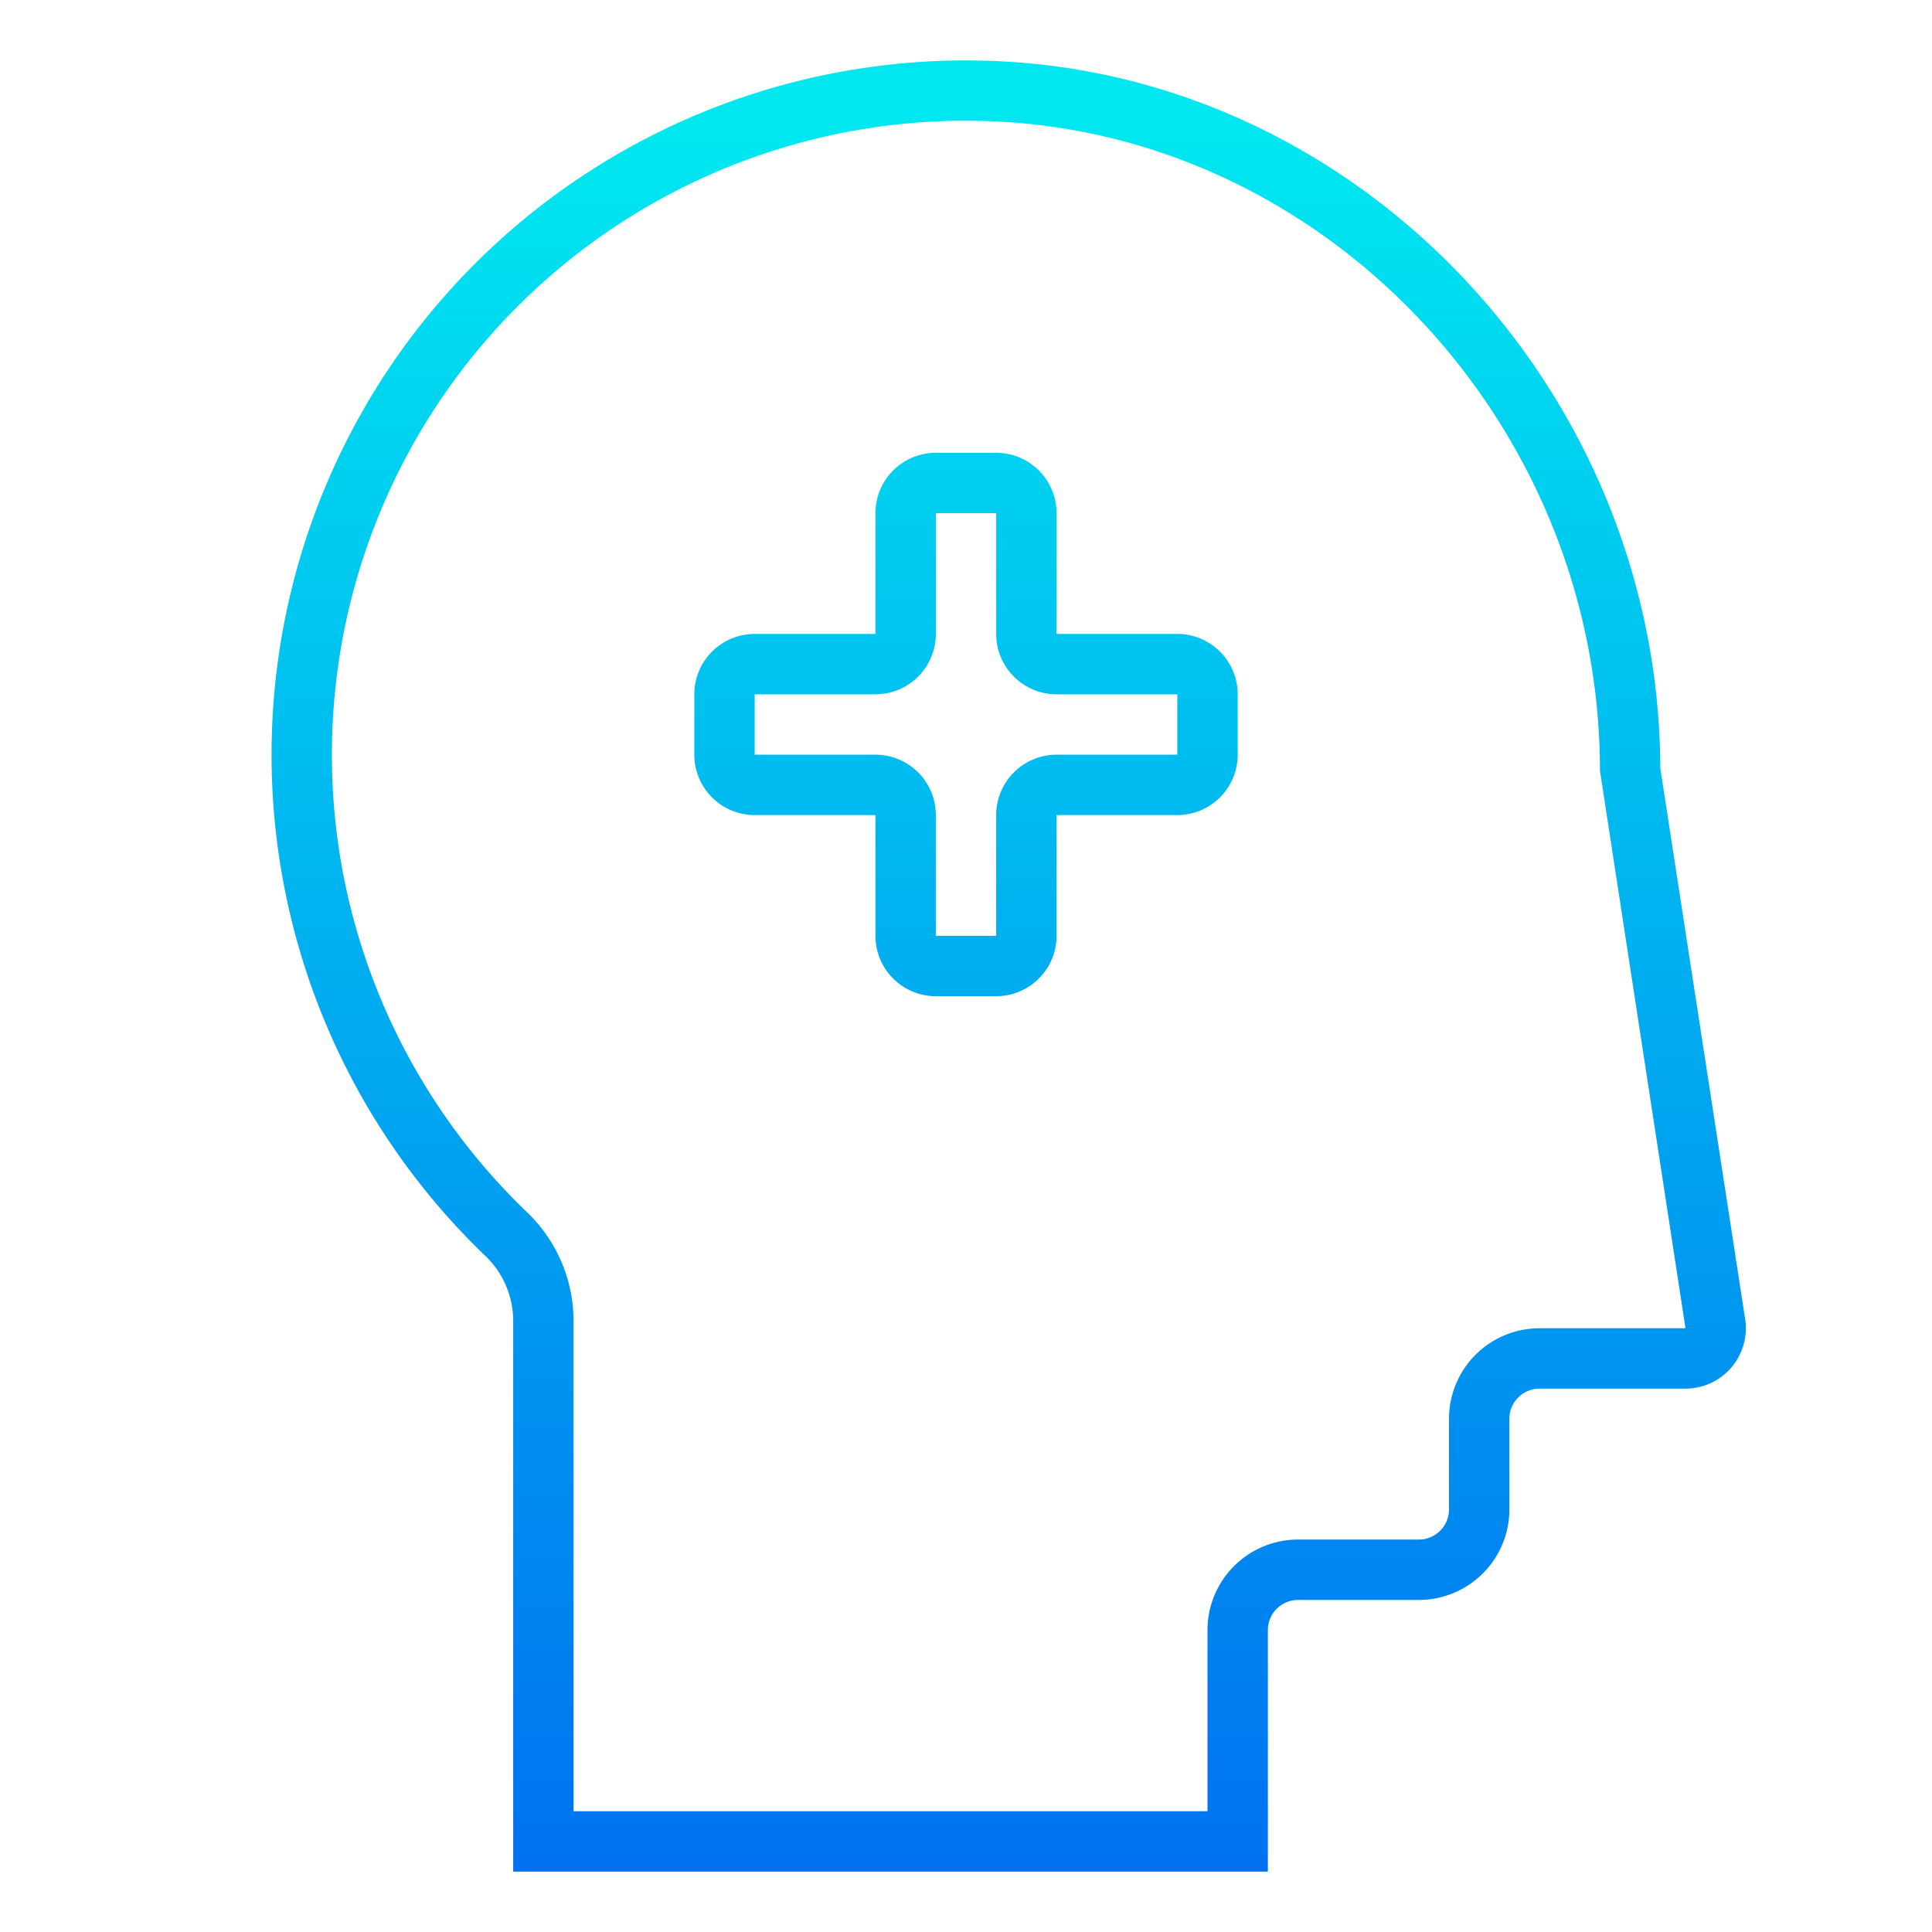 <svg height="512" viewBox="0 0 64 64" width="512" xmlns="http://www.w3.org/2000/svg" xmlns:xlink="http://www.w3.org/1999/xlink"><linearGradient id="New_Gradient_Swatch_3" gradientUnits="userSpaceOnUse" x1="33.417" x2="33.417" y1="64.104" y2="4.457"><stop offset="0" stop-color="#006df0"/><stop offset="1" stop-color="#00e7f0"/></linearGradient><linearGradient id="New_Gradient_Swatch_3-2" x1="32" x2="32" xlink:href="#New_Gradient_Swatch_3" y1="64.104" y2="4.457"/><path d="m42 62h-25v-18.243a2.979 2.979 0 0 0 -.908-2.14 23 23 0 0 1 16.746-39.6c12.195.432 22.12 10.937 22.162 23.433l2.811 18.25a2 2 0 0 1 -1.977 2.3h-4.834a1 1 0 0 0 -1 1v3a3 3 0 0 1 -3 3h-4a1 1 0 0 0 -1 1zm-23-2h21v-6a3 3 0 0 1 3-3h4a1 1 0 0 0 1-1v-3a3 3 0 0 1 3-3h4.834l-2.834-18.473c0-11.465-9.076-21.116-20.233-21.513a21 21 0 0 0 -15.29 36.16 4.99 4.99 0 0 1 1.523 3.583z" fill="url(#New_Gradient_Swatch_3)"/><g fill="url(#New_Gradient_Swatch_3-2)"><path d="m39 21h-4v-4a2 2 0 0 0 -2-2h-2a2 2 0 0 0 -2 2v4h-4a2 2 0 0 0 -2 2v2a2 2 0 0 0 2 2h4v4a2 2 0 0 0 2 2h2a2 2 0 0 0 2-2v-4h4a2 2 0 0 0 2-2v-2a2 2 0 0 0 -2-2zm0 4h-4a2 2 0 0 0 -2 2v4h-2v-4a2 2 0 0 0 -2-2h-4v-2h4a2 2 0 0 0 2-2v-4h2v4a2 2 0 0 0 2 2h4z"/><path d="m32 38a14 14 0 1 1 14-14 14.015 14.015 0 0 1 -14 14zm0-26a12 12 0 1 0 12 12 12.013 12.013 0 0 0 -12-12z"/></g></svg>